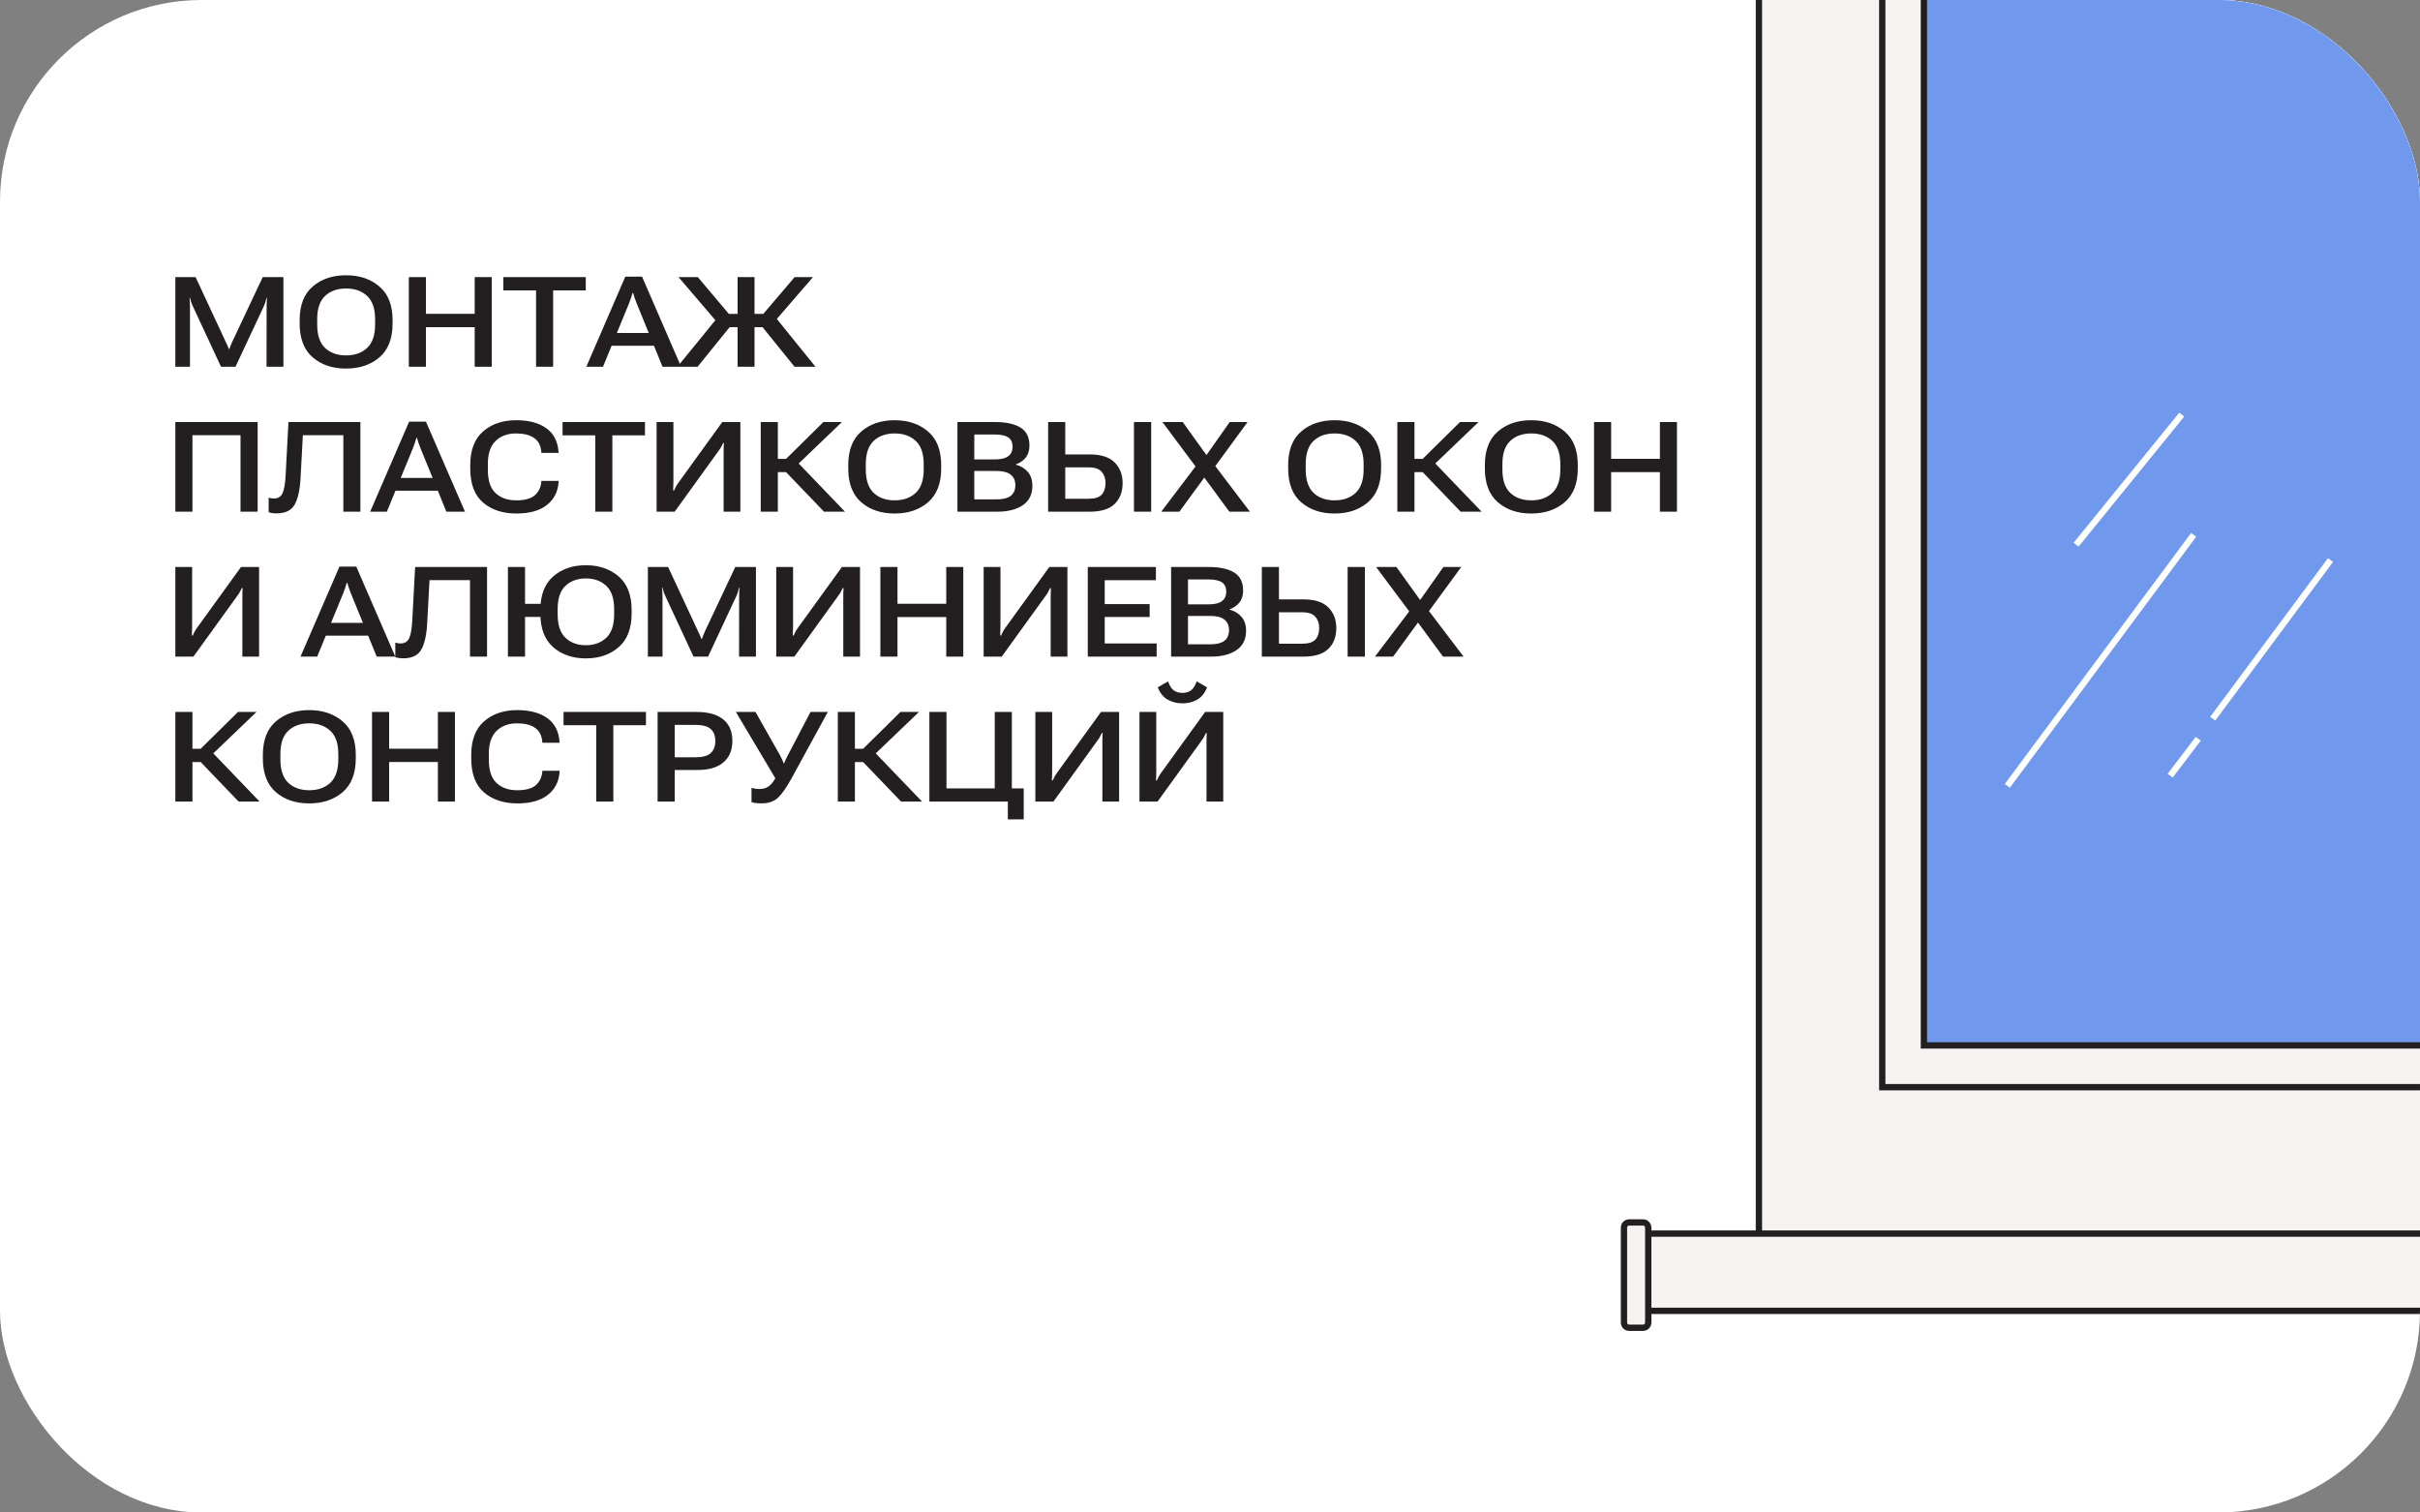<svg width="384" height="240" viewBox="0 0 384 240" fill="none" xmlns="http://www.w3.org/2000/svg">
<rect x="0" y="0" width="384" height="240" fill="#808080" stroke="none"/>
<g clip-path="url(#clip0_9859_21950)">
<rect width="384" height="240" rx="32" fill="white"/>
<path d="M27.822 58.191V43.972H31.035L35.81 54.226C35.908 54.434 36.006 54.646 36.103 54.861C36.201 55.069 36.276 55.248 36.328 55.398H36.387C36.439 55.248 36.507 55.069 36.592 54.861C36.676 54.646 36.764 54.434 36.855 54.226L41.69 43.972H44.971V58.191H42.295L42.305 48.542C42.305 48.341 42.311 48.126 42.324 47.898C42.337 47.663 42.35 47.449 42.363 47.253H42.295C42.249 47.449 42.191 47.663 42.119 47.898C42.054 48.126 41.976 48.341 41.885 48.542L37.373 58.191H35.068L30.576 48.542C30.479 48.347 30.394 48.136 30.322 47.908C30.251 47.673 30.192 47.455 30.146 47.253H30.078C30.091 47.455 30.104 47.673 30.117 47.908C30.137 48.136 30.146 48.35 30.146 48.552V58.191H27.822ZM47.549 51.335V50.798C47.549 48.428 48.239 46.651 49.619 45.466C50.999 44.275 52.764 43.679 54.912 43.679C57.054 43.679 58.818 44.275 60.205 45.466C61.598 46.651 62.295 48.428 62.295 50.798V51.335C62.295 53.725 61.598 55.515 60.205 56.706C58.818 57.891 57.054 58.484 54.912 58.484C52.764 58.484 50.999 57.891 49.619 56.706C48.239 55.515 47.549 53.725 47.549 51.335ZM50.332 51.501C50.332 53.181 50.749 54.418 51.582 55.212C52.422 56 53.532 56.394 54.912 56.394C56.292 56.394 57.406 56 58.252 55.212C59.098 54.418 59.522 53.181 59.522 51.501V50.652C59.522 48.972 59.098 47.742 58.252 46.96C57.412 46.173 56.299 45.779 54.912 45.779C53.532 45.779 52.422 46.173 51.582 46.96C50.749 47.742 50.332 48.969 50.332 50.642V51.501ZM64.873 58.191V43.972H67.588V49.802H75.322V43.972H78.027V58.191H75.322V51.912H67.588V58.191H64.873ZM79.873 46.081V43.972H92.949V46.081H87.773V58.191H85.059V46.081H79.873ZM93.037 58.191L99.219 43.904H101.885L108.076 58.191H105.127L101.016 48.113C100.892 47.82 100.788 47.54 100.703 47.273C100.618 46.999 100.54 46.739 100.469 46.492H100.371C100.293 46.739 100.212 46.999 100.127 47.273C100.042 47.546 99.941 47.826 99.824 48.113L95.684 58.191H93.037ZM95.898 54.861L96.66 52.839H104.316L105.078 54.861H95.898ZM117.041 58.191V43.972H119.727V58.191H117.041ZM126.074 58.191L120.576 51.394L122.705 49.919L129.395 58.191H126.074ZM118.389 49.812H121.113L126.094 43.972H129.004L122.129 51.921H118.389V49.812ZM107.5 58.191L114.209 49.958L116.201 51.394L110.693 58.191H107.5ZM118.389 49.812V51.921H114.463L107.666 43.972H110.732L115.654 49.812H118.389ZM27.822 81.191V66.972H40.879V81.191H38.164V69.062H30.537V81.191H27.822ZM45.772 66.972H57.188V81.191H54.482V69.062H48.057L47.695 75.781C47.604 77.643 47.301 79.055 46.787 80.019C46.273 80.983 45.296 81.464 43.857 81.464C43.636 81.464 43.425 81.448 43.223 81.415C43.021 81.389 42.822 81.341 42.627 81.269V78.964C42.777 79.016 42.917 79.052 43.047 79.072C43.184 79.091 43.324 79.101 43.467 79.101C44.111 79.101 44.564 78.828 44.824 78.281C45.085 77.734 45.251 76.783 45.322 75.429L45.772 66.972ZM58.74 81.191L64.922 66.904H67.588L73.779 81.191H70.83L66.719 71.113C66.595 70.82 66.491 70.54 66.406 70.273C66.322 69.999 66.243 69.739 66.172 69.492H66.074C65.996 69.739 65.915 69.999 65.83 70.273C65.745 70.546 65.644 70.826 65.527 71.113L61.387 81.191H58.74ZM61.602 77.861L62.363 75.839H70.019L70.781 77.861H61.602ZM74.619 74.355V73.808C74.619 71.419 75.299 69.635 76.66 68.457C78.021 67.272 79.775 66.679 81.924 66.679C83.909 66.679 85.492 67.099 86.67 67.939C87.848 68.772 88.499 70.013 88.623 71.66L88.643 71.865H85.898L85.889 71.65C85.797 70.667 85.41 69.944 84.727 69.482C84.049 69.013 83.106 68.779 81.894 68.779C80.553 68.779 79.469 69.176 78.643 69.97C77.822 70.764 77.412 71.982 77.412 73.623V74.54C77.412 76.253 77.822 77.49 78.643 78.251C79.469 79.013 80.553 79.394 81.894 79.394C83.249 79.394 84.232 79.13 84.844 78.603C85.456 78.069 85.804 77.373 85.889 76.513L85.898 76.308H88.643L88.633 76.523C88.522 78.046 87.897 79.254 86.758 80.146C85.625 81.038 84.017 81.484 81.934 81.484C79.772 81.484 78.011 80.904 76.65 79.746C75.296 78.58 74.619 76.783 74.619 74.355ZM89.268 69.082V66.972H102.344V69.082H97.168V81.191H94.453V69.082H89.268ZM117.48 81.191H114.824V71.669C114.824 71.461 114.827 71.233 114.834 70.986C114.84 70.732 114.85 70.504 114.863 70.302H114.746C114.648 70.498 114.551 70.69 114.453 70.878C114.362 71.067 114.232 71.272 114.062 71.494L107.061 81.191H104.189V66.972H106.855V76.484C106.855 76.686 106.849 76.91 106.836 77.158C106.829 77.405 106.823 77.633 106.816 77.841H106.953C107.025 77.678 107.113 77.493 107.217 77.285C107.327 77.076 107.454 76.871 107.598 76.669L114.609 66.972H117.48V81.191ZM130.752 81.191L124.209 74.374L126.182 72.968L134.082 81.191H130.752ZM122.07 72.812H124.736L130.654 66.972H133.594L125.303 74.921H122.07V72.812ZM120.713 81.191V66.972H123.428V81.191H120.713ZM134.6 74.335V73.798C134.6 71.428 135.29 69.651 136.67 68.466C138.05 67.275 139.814 66.679 141.963 66.679C144.105 66.679 145.869 67.275 147.256 68.466C148.649 69.651 149.346 71.428 149.346 73.798V74.335C149.346 76.725 148.649 78.515 147.256 79.707C145.869 80.891 144.105 81.484 141.963 81.484C139.814 81.484 138.05 80.891 136.67 79.707C135.29 78.515 134.6 76.725 134.6 74.335ZM137.383 74.501C137.383 76.181 137.799 77.418 138.633 78.212C139.473 79 140.583 79.394 141.963 79.394C143.343 79.394 144.456 79 145.303 78.212C146.149 77.418 146.572 76.181 146.572 74.501V73.652C146.572 71.972 146.149 70.742 145.303 69.96C144.463 69.173 143.35 68.779 141.963 68.779C140.583 68.779 139.473 69.173 138.633 69.96C137.799 70.742 137.383 71.969 137.383 73.642V74.501ZM151.924 81.191V66.972H157.959C159.652 66.972 160.973 67.262 161.924 67.841C162.874 68.421 163.35 69.378 163.35 70.712C163.35 71.5 163.145 72.141 162.734 72.636C162.331 73.124 161.816 73.476 161.191 73.691V73.73C161.973 73.938 162.604 74.319 163.086 74.873C163.574 75.426 163.818 76.168 163.818 77.099C163.818 78.46 163.311 79.482 162.295 80.165C161.279 80.849 159.938 81.191 158.271 81.191H151.924ZM154.6 79.238H158.135C159.144 79.238 159.893 79.052 160.381 78.681C160.869 78.303 161.113 77.734 161.113 76.972C161.113 76.256 160.869 75.706 160.381 75.322C159.893 74.931 159.144 74.736 158.135 74.736H154.6V79.238ZM154.6 72.9H157.822C158.818 72.9 159.541 72.727 159.99 72.382C160.446 72.037 160.674 71.542 160.674 70.898C160.674 70.221 160.449 69.726 160 69.413C159.551 69.101 158.825 68.945 157.822 68.945H154.6V72.9ZM166.318 66.972H169.033V72.109H172.959C174.717 72.109 176.019 72.532 176.865 73.378C177.712 74.225 178.135 75.312 178.135 76.64C178.135 78.046 177.712 79.156 176.865 79.97C176.019 80.784 174.717 81.191 172.959 81.191H166.318V66.972ZM169.033 74.16V79.14H172.764C173.727 79.14 174.411 78.922 174.814 78.486C175.218 78.043 175.42 77.428 175.42 76.64C175.42 75.93 175.218 75.341 174.814 74.873C174.411 74.397 173.727 74.16 172.764 74.16H169.033ZM179.932 81.191H182.666V66.972H179.932V81.191ZM184.268 81.191L190.293 73.242L190.723 73.222L195.127 66.972H197.959L192.314 74.687L191.875 74.716L187.148 81.191H184.268ZM184.453 66.972H187.676L192.139 73.183L192.266 73.203L198.33 81.191H195.068L190.342 74.755L190.244 74.736L184.453 66.972ZM204.404 74.335V73.798C204.404 71.428 205.094 69.651 206.475 68.466C207.855 67.275 209.619 66.679 211.768 66.679C213.91 66.679 215.674 67.275 217.061 68.466C218.454 69.651 219.15 71.428 219.15 73.798V74.335C219.15 76.725 218.454 78.515 217.061 79.707C215.674 80.891 213.91 81.484 211.768 81.484C209.619 81.484 207.855 80.891 206.475 79.707C205.094 78.515 204.404 76.725 204.404 74.335ZM207.188 74.501C207.188 76.181 207.604 77.418 208.438 78.212C209.277 79 210.387 79.394 211.768 79.394C213.148 79.394 214.261 79 215.107 78.212C215.954 77.418 216.377 76.181 216.377 74.501V73.652C216.377 71.972 215.954 70.742 215.107 69.96C214.268 69.173 213.154 68.779 211.768 68.779C210.387 68.779 209.277 69.173 208.438 69.96C207.604 70.742 207.188 71.969 207.188 73.642V74.501ZM231.768 81.191L225.225 74.374L227.197 72.968L235.098 81.191H231.768ZM223.086 72.812H225.752L231.67 66.972H234.609L226.318 74.921H223.086V72.812ZM221.729 81.191V66.972H224.443V81.191H221.729ZM235.615 74.335V73.798C235.615 71.428 236.305 69.651 237.686 68.466C239.066 67.275 240.83 66.679 242.979 66.679C245.12 66.679 246.885 67.275 248.271 68.466C249.665 69.651 250.361 71.428 250.361 73.798V74.335C250.361 76.725 249.665 78.515 248.271 79.707C246.885 80.891 245.12 81.484 242.979 81.484C240.83 81.484 239.066 80.891 237.686 79.707C236.305 78.515 235.615 76.725 235.615 74.335ZM238.398 74.501C238.398 76.181 238.815 77.418 239.648 78.212C240.488 79 241.598 79.394 242.979 79.394C244.359 79.394 245.472 79 246.318 78.212C247.165 77.418 247.588 76.181 247.588 74.501V73.652C247.588 71.972 247.165 70.742 246.318 69.96C245.479 69.173 244.365 68.779 242.979 68.779C241.598 68.779 240.488 69.173 239.648 69.96C238.815 70.742 238.398 71.969 238.398 73.642V74.501ZM252.939 81.191V66.972H255.654V72.802H263.389V66.972H266.094V81.191H263.389V74.912H255.654V81.191H252.939ZM41.113 104.191H38.457V94.669C38.457 94.461 38.46 94.233 38.467 93.986C38.473 93.732 38.483 93.504 38.496 93.302H38.379C38.281 93.498 38.184 93.69 38.086 93.878C37.995 94.067 37.865 94.272 37.695 94.494L30.693 104.191H27.822V89.972H30.488V99.484C30.488 99.686 30.482 99.91 30.469 100.158C30.462 100.405 30.456 100.633 30.449 100.841H30.586C30.658 100.678 30.745 100.493 30.85 100.285C30.96 100.076 31.087 99.871 31.23 99.669L38.242 89.972H41.113V104.191ZM47.685 104.191L53.867 89.904H56.533L62.725 104.191H59.775L55.664 94.113C55.54 93.82 55.436 93.54 55.352 93.273C55.267 92.999 55.189 92.739 55.117 92.492H55.02C54.941 92.739 54.86 92.999 54.775 93.273C54.691 93.546 54.59 93.826 54.473 94.113L50.332 104.191H47.685ZM50.547 100.861L51.309 98.839H58.965L59.727 100.861H50.547ZM65.869 89.972H77.285V104.191H74.58V92.062H68.154L67.793 98.781C67.702 100.643 67.399 102.055 66.885 103.019C66.37 103.983 65.394 104.464 63.955 104.464C63.734 104.464 63.522 104.448 63.32 104.415C63.118 104.389 62.92 104.341 62.725 104.269V101.964C62.874 102.016 63.014 102.052 63.145 102.072C63.281 102.091 63.421 102.101 63.565 102.101C64.209 102.101 64.662 101.828 64.922 101.281C65.182 100.734 65.348 99.783 65.42 98.429L65.869 89.972ZM80.596 104.191V89.972H83.311V95.812H87.09V97.892H83.311V104.191H80.596ZM85.742 97.335V96.798C85.742 94.428 86.422 92.651 87.783 91.466C89.144 90.281 90.872 89.689 92.969 89.689C95.059 89.689 96.79 90.281 98.164 91.466C99.538 92.651 100.225 94.428 100.225 96.798V97.335C100.225 99.725 99.538 101.512 98.164 102.697C96.79 103.882 95.059 104.474 92.969 104.474C90.879 104.474 89.15 103.882 87.783 102.697C86.422 101.512 85.742 99.725 85.742 97.335ZM88.486 97.501C88.486 99.181 88.9 100.415 89.727 101.203C90.553 101.99 91.631 102.384 92.959 102.384C94.287 102.384 95.368 101.99 96.201 101.203C97.034 100.415 97.451 99.181 97.451 97.501V96.642C97.451 94.969 97.034 93.742 96.201 92.96C95.368 92.179 94.287 91.788 92.959 91.788C91.631 91.788 90.553 92.179 89.727 92.96C88.9 93.742 88.486 94.969 88.486 96.642V97.501ZM102.803 104.191V89.972H106.016L110.791 100.226C110.889 100.434 110.986 100.646 111.084 100.861C111.182 101.069 111.257 101.248 111.309 101.398H111.367C111.419 101.248 111.488 101.069 111.572 100.861C111.657 100.646 111.745 100.434 111.836 100.226L116.67 89.972H119.951V104.191H117.275L117.285 94.542C117.285 94.341 117.292 94.126 117.305 93.898C117.318 93.663 117.331 93.449 117.344 93.253H117.275C117.23 93.449 117.171 93.663 117.1 93.898C117.035 94.126 116.956 94.341 116.865 94.542L112.354 104.191H110.049L105.557 94.542C105.459 94.347 105.374 94.135 105.303 93.908C105.231 93.673 105.173 93.455 105.127 93.253H105.059C105.072 93.455 105.085 93.673 105.098 93.908C105.117 94.135 105.127 94.35 105.127 94.552V104.191H102.803ZM136.465 104.191H133.809V94.669C133.809 94.461 133.812 94.233 133.818 93.986C133.825 93.732 133.835 93.504 133.848 93.302H133.73C133.633 93.498 133.535 93.69 133.438 93.878C133.346 94.067 133.216 94.272 133.047 94.494L126.045 104.191H123.174V89.972H125.84V99.484C125.84 99.686 125.833 99.91 125.82 100.158C125.814 100.405 125.807 100.633 125.801 100.841H125.938C126.009 100.678 126.097 100.493 126.201 100.285C126.312 100.076 126.439 99.871 126.582 99.669L133.594 89.972H136.465V104.191ZM139.697 104.191V89.972H142.412V95.802H150.146V89.972H152.852V104.191H150.146V97.912H142.412V104.191H139.697ZM169.375 104.191H166.719V94.669C166.719 94.461 166.722 94.233 166.729 93.986C166.735 93.732 166.745 93.504 166.758 93.302H166.641C166.543 93.498 166.445 93.69 166.348 93.878C166.257 94.067 166.126 94.272 165.957 94.494L158.955 104.191H156.084V89.972H158.75V99.484C158.75 99.686 158.743 99.91 158.73 100.158C158.724 100.405 158.717 100.633 158.711 100.841H158.848C158.919 100.678 159.007 100.493 159.111 100.285C159.222 100.076 159.349 99.871 159.492 99.669L166.504 89.972H169.375V104.191ZM172.607 104.191V89.972H183.418V92.072H175.293V95.861H182.422V97.902H175.293V102.101H183.535V104.191H172.607ZM185.83 104.191V89.972H191.865C193.558 89.972 194.88 90.262 195.83 90.841C196.781 91.421 197.256 92.378 197.256 93.712C197.256 94.5 197.051 95.141 196.641 95.636C196.237 96.124 195.723 96.476 195.098 96.691V96.73C195.879 96.938 196.51 97.319 196.992 97.873C197.48 98.426 197.725 99.168 197.725 100.099C197.725 101.46 197.217 102.482 196.201 103.165C195.186 103.849 193.844 104.191 192.178 104.191H185.83ZM188.506 102.238H192.041C193.05 102.238 193.799 102.052 194.287 101.681C194.775 101.303 195.02 100.734 195.02 99.972C195.02 99.256 194.775 98.706 194.287 98.322C193.799 97.931 193.05 97.736 192.041 97.736H188.506V102.238ZM188.506 95.9H191.729C192.725 95.9 193.447 95.727 193.896 95.382C194.352 95.037 194.58 94.542 194.58 93.898C194.58 93.221 194.355 92.726 193.906 92.413C193.457 92.101 192.731 91.945 191.729 91.945H188.506V95.9ZM200.225 89.972H202.939V95.109H206.865C208.623 95.109 209.925 95.532 210.771 96.378C211.618 97.225 212.041 98.312 212.041 99.64C212.041 101.046 211.618 102.156 210.771 102.97C209.925 103.784 208.623 104.191 206.865 104.191H200.225V89.972ZM202.939 97.16V102.14H206.67C207.633 102.14 208.317 101.922 208.721 101.486C209.124 101.043 209.326 100.428 209.326 99.64C209.326 98.93 209.124 98.341 208.721 97.873C208.317 97.397 207.633 97.16 206.67 97.16H202.939ZM213.838 104.191H216.572V89.972H213.838V104.191ZM218.174 104.191L224.199 96.242L224.629 96.222L229.033 89.972H231.865L226.221 97.687L225.781 97.716L221.055 104.191H218.174ZM218.359 89.972H221.582L226.045 96.183L226.172 96.203L232.236 104.191H228.975L224.248 97.755L224.15 97.736L218.359 89.972ZM37.861 127.191L31.318 120.374L33.291 118.968L41.191 127.191H37.861ZM29.18 118.812H31.846L37.764 112.972H40.703L32.412 120.921H29.18V118.812ZM27.822 127.191V112.972H30.537V127.191H27.822ZM41.709 120.335V119.798C41.709 117.428 42.399 115.651 43.779 114.466C45.16 113.275 46.924 112.679 49.072 112.679C51.214 112.679 52.978 113.275 54.365 114.466C55.758 115.651 56.455 117.428 56.455 119.798V120.335C56.455 122.725 55.758 124.515 54.365 125.706C52.978 126.891 51.214 127.484 49.072 127.484C46.924 127.484 45.16 126.891 43.779 125.706C42.399 124.515 41.709 122.725 41.709 120.335ZM44.492 120.501C44.492 122.181 44.909 123.418 45.742 124.212C46.582 125 47.692 125.394 49.072 125.394C50.453 125.394 51.566 125 52.412 124.212C53.258 123.418 53.682 122.181 53.682 120.501V119.652C53.682 117.972 53.258 116.742 52.412 115.96C51.572 115.173 50.459 114.779 49.072 114.779C47.692 114.779 46.582 115.173 45.742 115.96C44.909 116.742 44.492 117.969 44.492 119.642V120.501ZM59.033 127.191V112.972H61.748V118.802H69.482V112.972H72.188V127.191H69.482V120.912H61.748V127.191H59.033ZM74.775 120.355V119.808C74.775 117.419 75.456 115.635 76.816 114.456C78.177 113.272 79.932 112.679 82.08 112.679C84.066 112.679 85.648 113.099 86.826 113.939C88.005 114.772 88.656 116.012 88.779 117.66L88.799 117.865H86.055L86.045 117.65C85.954 116.667 85.566 115.944 84.883 115.482C84.206 115.013 83.262 114.779 82.051 114.779C80.71 114.779 79.626 115.176 78.799 115.97C77.978 116.764 77.568 117.982 77.568 119.622V120.54C77.568 122.253 77.978 123.49 78.799 124.251C79.626 125.013 80.71 125.394 82.051 125.394C83.405 125.394 84.388 125.13 85 124.603C85.612 124.069 85.96 123.372 86.045 122.513L86.055 122.308H88.799L88.789 122.523C88.678 124.046 88.053 125.254 86.914 126.146C85.781 127.038 84.173 127.484 82.09 127.484C79.928 127.484 78.167 126.904 76.807 125.746C75.453 124.58 74.775 122.783 74.775 120.355ZM89.424 115.081V112.972H102.5V115.081H97.324V127.191H94.609V115.081H89.424ZM104.346 127.191V112.972H110.547C112.376 112.972 113.776 113.363 114.746 114.144C115.723 114.925 116.211 116.068 116.211 117.572C116.211 119.043 115.726 120.186 114.756 120.999C113.786 121.813 112.38 122.207 110.537 122.181H107.061V127.191H104.346ZM107.061 120.169H110.303C111.475 120.169 112.301 119.945 112.783 119.496C113.265 119.04 113.506 118.402 113.506 117.581C113.506 116.755 113.265 116.123 112.783 115.687C112.301 115.244 111.475 115.023 110.303 115.023H107.061V120.169ZM119.248 125.023C119.43 125.075 119.629 125.117 119.844 125.15C120.059 125.182 120.277 125.199 120.498 125.199C121.058 125.199 121.53 125.072 121.914 124.818C122.305 124.564 122.689 124.102 123.066 123.431L123.037 123.509L116.768 112.972H119.883L123.74 119.789C123.923 120.127 124.049 120.381 124.121 120.55C124.199 120.713 124.281 120.905 124.365 121.126H124.424C124.508 120.912 124.587 120.723 124.658 120.56C124.736 120.391 124.863 120.137 125.039 119.798L128.613 112.972H131.357L125.674 123.372C124.84 124.902 124.102 125.97 123.457 126.576C122.812 127.175 121.94 127.474 120.84 127.474C120.436 127.474 120.117 127.458 119.883 127.425C119.655 127.393 119.443 127.344 119.248 127.279V125.023ZM142.979 127.191L136.436 120.374L138.408 118.968L146.309 127.191H142.979ZM134.297 118.812H136.963L142.881 112.972H145.82L137.529 120.921H134.297V118.812ZM132.939 127.191V112.972H135.654V127.191H132.939ZM159.922 130.013V127.191H147.471V112.972H150.186V125.101H157.842V112.972H160.557V125.101H162.441V130.013H159.922ZM177.578 127.191H174.922V117.669C174.922 117.461 174.925 117.233 174.932 116.986C174.938 116.732 174.948 116.504 174.961 116.302H174.844C174.746 116.497 174.648 116.69 174.551 116.878C174.46 117.067 174.329 117.272 174.16 117.494L167.158 127.191H164.287V112.972H166.953V122.484C166.953 122.686 166.947 122.91 166.934 123.158C166.927 123.405 166.921 123.633 166.914 123.841H167.051C167.122 123.678 167.21 123.493 167.314 123.285C167.425 123.076 167.552 122.871 167.695 122.669L174.707 112.972H177.578V127.191ZM194.102 127.191H191.445V117.669C191.445 117.461 191.449 117.233 191.455 116.986C191.462 116.732 191.471 116.504 191.484 116.302H191.367C191.27 116.497 191.172 116.69 191.074 116.878C190.983 117.067 190.853 117.272 190.684 117.494L183.682 127.191H180.811V112.972H183.477V122.484C183.477 122.686 183.47 122.91 183.457 123.158C183.451 123.405 183.444 123.633 183.438 123.841H183.574C183.646 123.678 183.734 123.493 183.838 123.285C183.949 123.076 184.076 122.871 184.219 122.669L191.23 112.972H194.102V127.191ZM187.637 109.945C188.19 109.945 188.646 109.805 189.004 109.525C189.368 109.245 189.661 108.776 189.883 108.119L191.533 109.066C191.175 109.984 190.651 110.638 189.961 111.029C189.277 111.413 188.503 111.605 187.637 111.605C186.764 111.605 185.98 111.41 185.283 111.019C184.593 110.628 184.069 109.977 183.711 109.066L185.352 108.119C185.573 108.789 185.866 109.261 186.23 109.535C186.602 109.808 187.07 109.945 187.637 109.945Z" fill="#231F20"/>
<g clip-path="url(#clip1_9859_21950)">
<path d="M279.102 196.077V-8.119H418.509V196.077H279.102Z" fill="#F4F3F1" stroke="#231F20"/>
<path d="M298.672 172.513V-31.683H438.08V172.513H298.672Z" fill="#F4F3F1" stroke="#231F20"/>
<path d="M305.281 165.887V-38.309H444.689V165.887H305.281Z" fill="#7099ED" stroke="#231F20"/>
<path d="M261.367 208.005V195.749H438.083V208.005H261.367Z" fill="#F4F3F1" stroke="#231F20"/>
<path d="M258.511 193.977H260.716C261.169 193.977 261.54 194.346 261.54 194.805V209.859C261.54 210.318 261.169 210.687 260.716 210.687H258.511C258.058 210.687 257.688 210.318 257.688 209.859V194.805C257.688 194.346 258.058 193.977 258.511 193.977Z" fill="#F4F3F1" stroke="#231F20"/>
<path d="M346.191 65.793L329.422 86.435" stroke="white" stroke-miterlimit="10"/>
<path d="M348.079 84.872L318.516 124.702" stroke="white" stroke-miterlimit="10"/>
<path d="M369.8 88.864L351.109 114.043" stroke="white" stroke-miterlimit="10"/>
<path d="M348.81 117.222L344.359 123.083" stroke="white" stroke-miterlimit="10"/>
</g>
</g>
<defs>
<clipPath id="clip0_9859_21950">
<rect width="384" height="240" rx="32" fill="white"/>
</clipPath>
<clipPath id="clip1_9859_21950">
<rect width="188" height="250" fill="white" transform="translate(257.188 -38.809)"/>
</clipPath>
</defs>
</svg>
